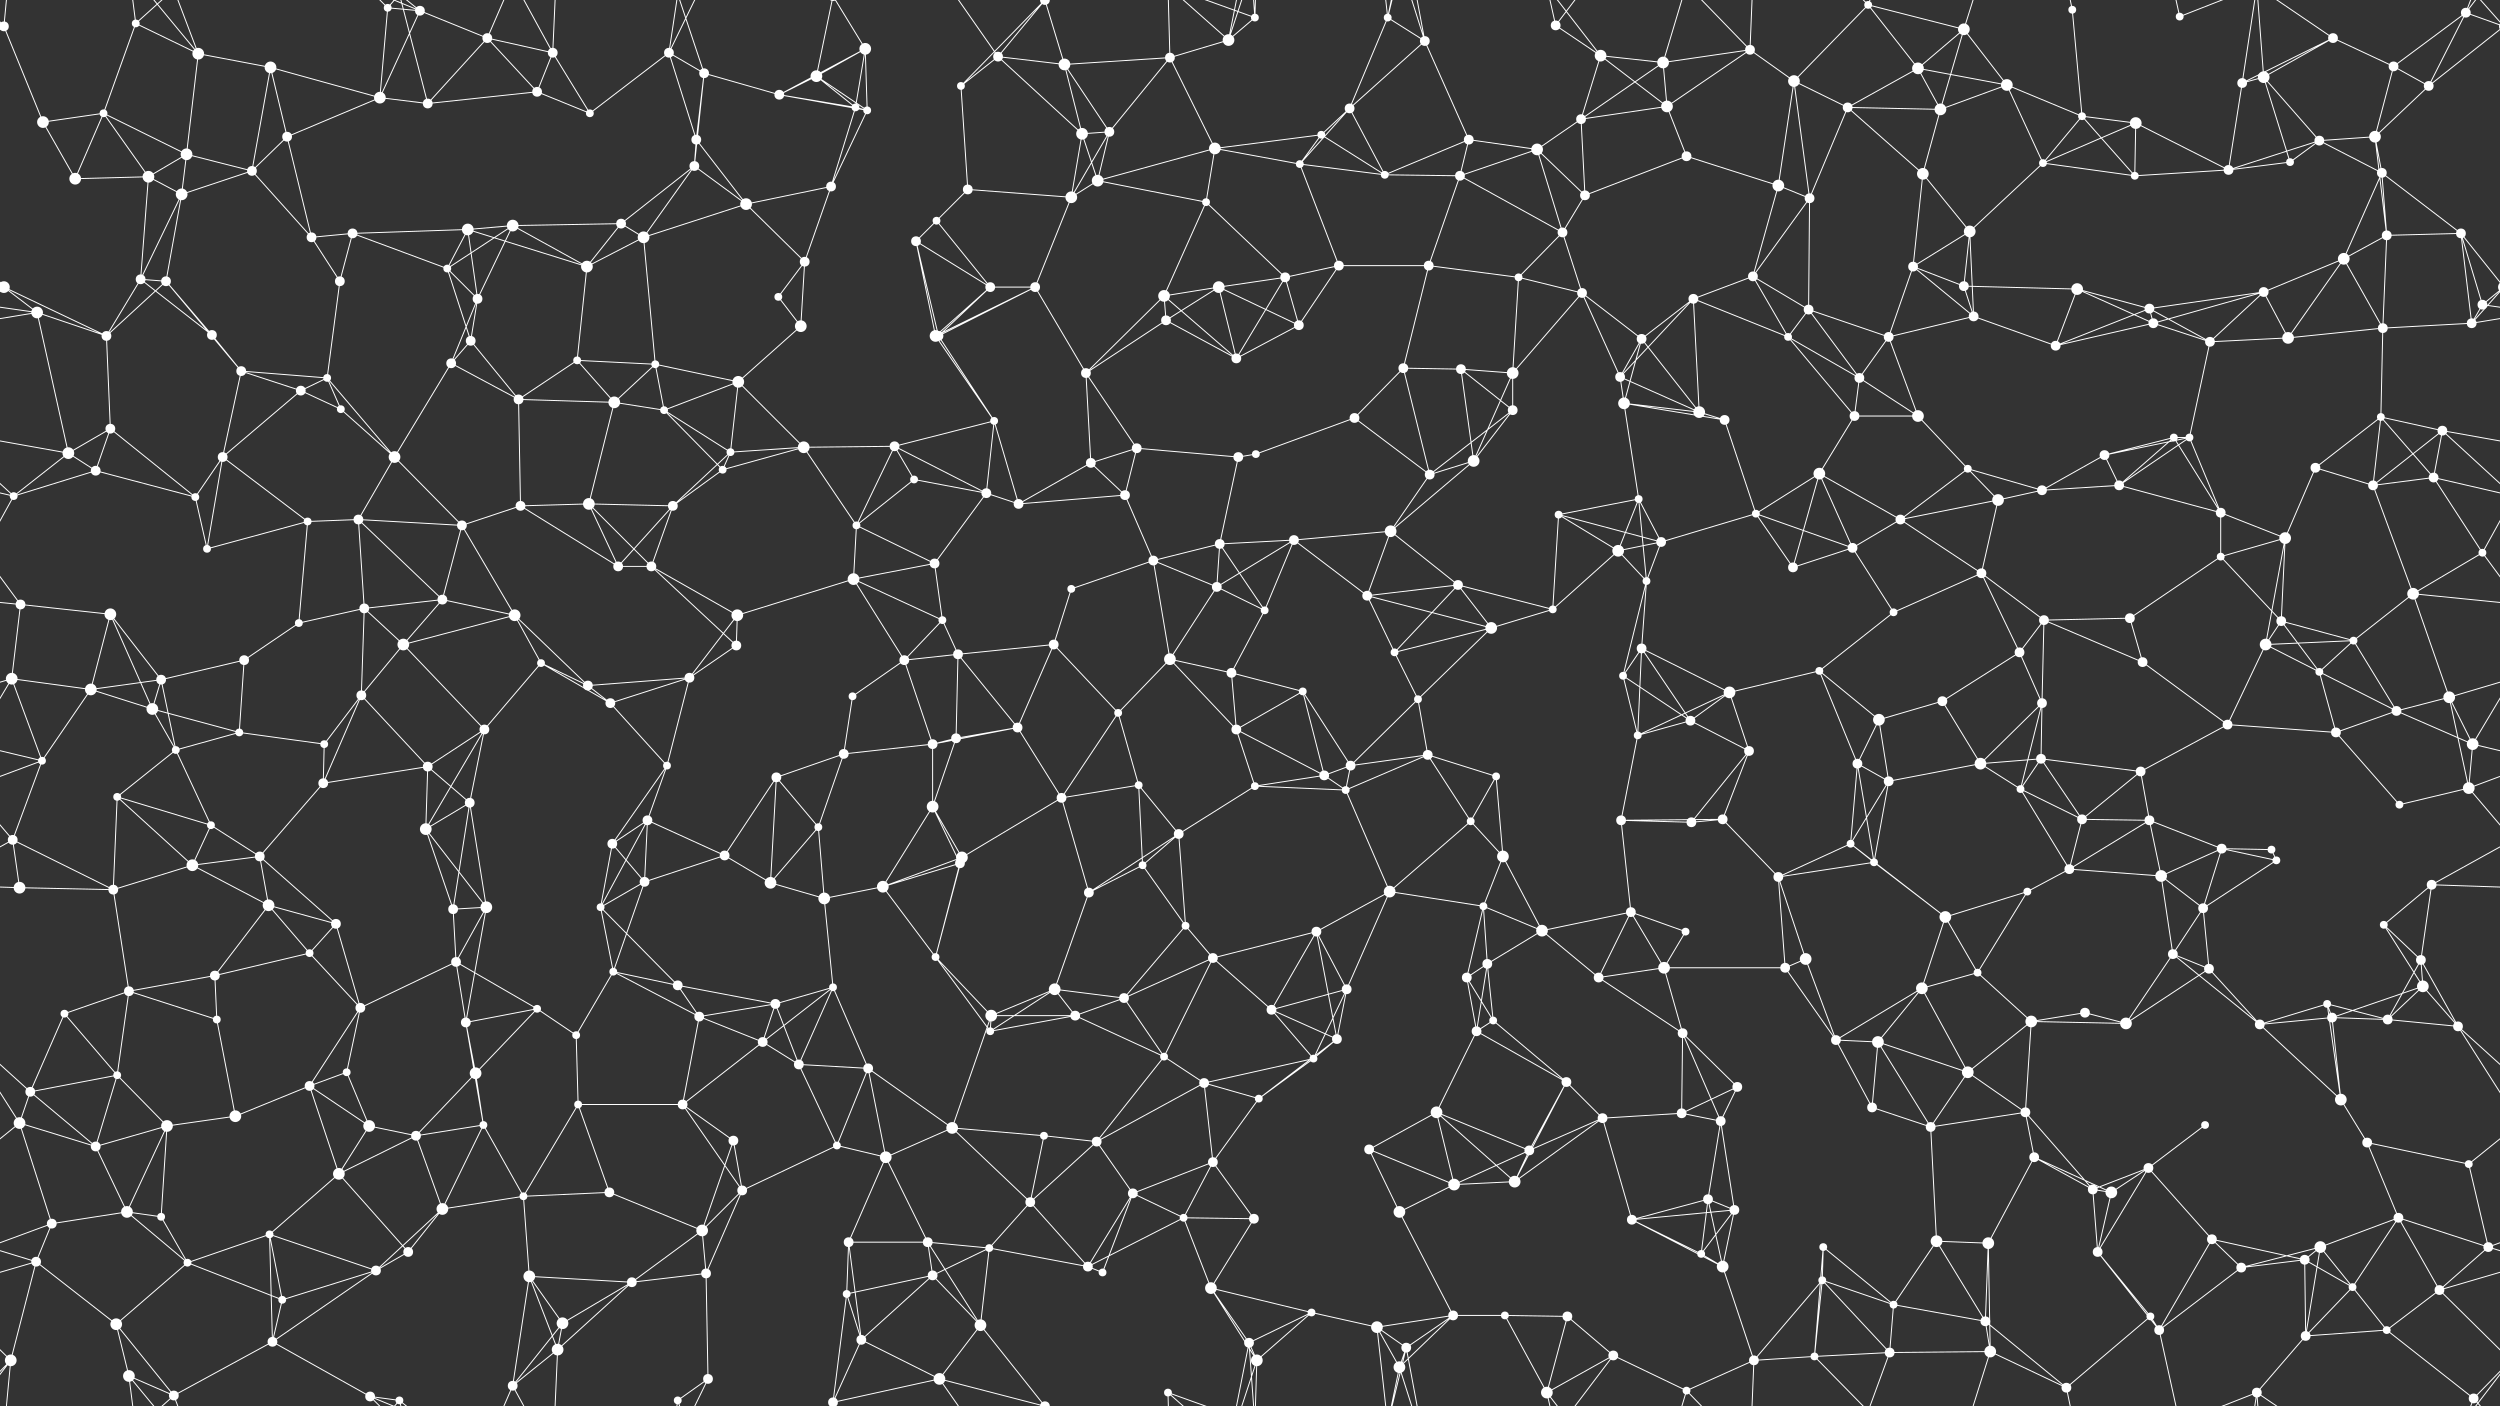 <svg xmlns="http://www.w3.org/2000/svg" width="2560" height="1440" fill="#fff"><rect width="100%" height="100%" fill="#333333" stroke="none"/><circle cx="4" cy="27" r="5"/><circle cx="2564" cy="27" r="5"/><circle cx="139" cy="24" r="4"/><circle cx="203" cy="55" r="6"/><circle cx="277" cy="69" r="6"/><circle cx="397" cy="8" r="4"/><circle cx="430" cy="11" r="5"/><circle cx="499" cy="39" r="5"/><circle cx="566" cy="54" r="5"/><circle cx="685" cy="54" r="5"/><circle cx="721" cy="75" r="5"/><circle cx="836" cy="78" r="6"/><circle cx="886" cy="50" r="6"/><circle cx="1022" cy="58" r="5"/><circle cx="1090" cy="66" r="6"/><circle cx="1198" cy="59" r="5"/><circle cx="1258" cy="41" r="6"/><circle cx="1285" cy="18" r="4"/><circle cx="1421" cy="18" r="4"/><circle cx="1459" cy="42" r="5"/><circle cx="1593" cy="26" r="5"/><circle cx="1639" cy="57" r="6"/><circle cx="1703" cy="64" r="6"/><circle cx="1792" cy="51" r="5"/><circle cx="1913" cy="5" r="4"/><circle cx="1964" cy="70" r="6"/><circle cx="2011" cy="30" r="6"/><circle cx="2122" cy="10" r="4"/><circle cx="2232" cy="17" r="4"/><circle cx="2318" cy="79" r="6"/><circle cx="2389" cy="39" r="5"/><circle cx="2451" cy="68" r="5"/><circle cx="2525" cy="13" r="5"/><circle cx="44" cy="125" r="6"/><circle cx="106" cy="116" r="4"/><circle cx="191" cy="158" r="6"/><circle cx="294" cy="140" r="5"/><circle cx="389" cy="100" r="6"/><circle cx="438" cy="106" r="5"/><circle cx="550" cy="94" r="5"/><circle cx="604" cy="116" r="4"/><circle cx="713" cy="143" r="5"/><circle cx="798" cy="97" r="5"/><circle cx="876" cy="110" r="4"/><circle cx="888" cy="113" r="4"/><circle cx="984" cy="88" r="4"/><circle cx="1108" cy="137" r="6"/><circle cx="1136" cy="135" r="5"/><circle cx="1244" cy="152" r="6"/><circle cx="1353" cy="138" r="4"/><circle cx="1382" cy="111" r="5"/><circle cx="1504" cy="143" r="5"/><circle cx="1574" cy="153" r="6"/><circle cx="1619" cy="122" r="5"/><circle cx="1707" cy="109" r="6"/><circle cx="1837" cy="83" r="6"/><circle cx="1892" cy="110" r="5"/><circle cx="1987" cy="112" r="6"/><circle cx="2055" cy="87" r="6"/><circle cx="2132" cy="119" r="4"/><circle cx="2187" cy="126" r="6"/><circle cx="2296" cy="85" r="5"/><circle cx="2375" cy="144" r="5"/><circle cx="2432" cy="140" r="6"/><circle cx="2487" cy="88" r="5"/><circle cx="77" cy="183" r="6"/><circle cx="152" cy="181" r="6"/><circle cx="186" cy="199" r="6"/><circle cx="258" cy="175" r="5"/><circle cx="361" cy="239" r="5"/><circle cx="479" cy="235" r="6"/><circle cx="525" cy="231" r="6"/><circle cx="636" cy="229" r="5"/><circle cx="711" cy="170" r="5"/><circle cx="764" cy="209" r="6"/><circle cx="851" cy="191" r="5"/><circle cx="959" cy="226" r="4"/><circle cx="991" cy="194" r="5"/><circle cx="1097" cy="202" r="6"/><circle cx="1124" cy="185" r="6"/><circle cx="1235" cy="207" r="4"/><circle cx="1331" cy="168" r="4"/><circle cx="1418" cy="179" r="4"/><circle cx="1495" cy="180" r="5"/><circle cx="1600" cy="238" r="5"/><circle cx="1623" cy="200" r="5"/><circle cx="1727" cy="160" r="5"/><circle cx="1821" cy="190" r="6"/><circle cx="1853" cy="203" r="5"/><circle cx="1969" cy="178" r="6"/><circle cx="2017" cy="237" r="6"/><circle cx="2092" cy="167" r="4"/><circle cx="2186" cy="180" r="4"/><circle cx="2282" cy="174" r="5"/><circle cx="2345" cy="166" r="4"/><circle cx="2439" cy="177" r="5"/><circle cx="2520" cy="239" r="5"/><circle cx="4" cy="294" r="6"/><circle cx="2564" cy="294" r="6"/><circle cx="144" cy="286" r="5"/><circle cx="170" cy="288" r="5"/><circle cx="319" cy="243" r="5"/><circle cx="348" cy="288" r="5"/><circle cx="458" cy="275" r="4"/><circle cx="489" cy="306" r="5"/><circle cx="601" cy="273" r="6"/><circle cx="659" cy="243" r="6"/><circle cx="797" cy="304" r="4"/><circle cx="824" cy="268" r="5"/><circle cx="938" cy="247" r="5"/><circle cx="1014" cy="294" r="5"/><circle cx="1060" cy="294" r="5"/><circle cx="1192" cy="303" r="6"/><circle cx="1248" cy="294" r="6"/><circle cx="1316" cy="284" r="5"/><circle cx="1371" cy="272" r="5"/><circle cx="1463" cy="272" r="5"/><circle cx="1555" cy="284" r="4"/><circle cx="1620" cy="300" r="5"/><circle cx="1734" cy="306" r="5"/><circle cx="1795" cy="283" r="5"/><circle cx="1852" cy="317" r="5"/><circle cx="1959" cy="273" r="5"/><circle cx="2011" cy="293" r="5"/><circle cx="2127" cy="296" r="6"/><circle cx="2201" cy="316" r="5"/><circle cx="2318" cy="299" r="5"/><circle cx="2400" cy="265" r="6"/><circle cx="2444" cy="241" r="5"/><circle cx="2542" cy="312" r="5"/><circle cx="38" cy="320" r="6"/><circle cx="109" cy="344" r="5"/><circle cx="217" cy="343" r="5"/><circle cx="247" cy="380" r="5"/><circle cx="335" cy="387" r="4"/><circle cx="462" cy="372" r="5"/><circle cx="482" cy="349" r="5"/><circle cx="591" cy="369" r="4"/><circle cx="671" cy="373" r="4"/><circle cx="756" cy="391" r="6"/><circle cx="820" cy="334" r="6"/><circle cx="958" cy="344" r="6"/><circle cx="961" cy="344" r="5"/><circle cx="1112" cy="382" r="5"/><circle cx="1194" cy="328" r="5"/><circle cx="1266" cy="367" r="5"/><circle cx="1330" cy="333" r="5"/><circle cx="1437" cy="377" r="5"/><circle cx="1496" cy="378" r="5"/><circle cx="1549" cy="382" r="6"/><circle cx="1659" cy="386" r="5"/><circle cx="1681" cy="347" r="5"/><circle cx="1831" cy="345" r="4"/><circle cx="1904" cy="387" r="5"/><circle cx="1934" cy="345" r="5"/><circle cx="2021" cy="324" r="5"/><circle cx="2105" cy="354" r="5"/><circle cx="2205" cy="331" r="5"/><circle cx="2263" cy="350" r="5"/><circle cx="2343" cy="346" r="6"/><circle cx="2440" cy="336" r="5"/><circle cx="2531" cy="331" r="5"/><circle cx="70" cy="464" r="6"/><circle cx="113" cy="439" r="5"/><circle cx="228" cy="468" r="5"/><circle cx="308" cy="400" r="5"/><circle cx="349" cy="419" r="4"/><circle cx="404" cy="468" r="6"/><circle cx="531" cy="409" r="5"/><circle cx="629" cy="412" r="6"/><circle cx="680" cy="420" r="4"/><circle cx="748" cy="463" r="4"/><circle cx="823" cy="458" r="6"/><circle cx="916" cy="457" r="5"/><circle cx="1018" cy="431" r="4"/><circle cx="1117" cy="474" r="5"/><circle cx="1164" cy="459" r="5"/><circle cx="1268" cy="468" r="5"/><circle cx="1286" cy="465" r="4"/><circle cx="1387" cy="428" r="5"/><circle cx="1509" cy="472" r="6"/><circle cx="1549" cy="420" r="5"/><circle cx="1663" cy="413" r="6"/><circle cx="1740" cy="422" r="6"/><circle cx="1766" cy="430" r="5"/><circle cx="1899" cy="426" r="5"/><circle cx="1964" cy="426" r="6"/><circle cx="2015" cy="480" r="4"/><circle cx="2155" cy="466" r="5"/><circle cx="2226" cy="448" r="4"/><circle cx="2242" cy="448" r="4"/><circle cx="2371" cy="479" r="5"/><circle cx="2438" cy="427" r="4"/><circle cx="2501" cy="441" r="5"/><circle cx="14" cy="508" r="4"/><circle cx="98" cy="482" r="5"/><circle cx="200" cy="509" r="4"/><circle cx="315" cy="534" r="4"/><circle cx="367" cy="532" r="5"/><circle cx="473" cy="538" r="5"/><circle cx="533" cy="518" r="5"/><circle cx="603" cy="516" r="6"/><circle cx="689" cy="518" r="5"/><circle cx="740" cy="481" r="4"/><circle cx="877" cy="538" r="4"/><circle cx="936" cy="491" r="4"/><circle cx="1010" cy="505" r="5"/><circle cx="1043" cy="516" r="5"/><circle cx="1152" cy="507" r="5"/><circle cx="1249" cy="557" r="5"/><circle cx="1325" cy="553" r="5"/><circle cx="1424" cy="544" r="6"/><circle cx="1464" cy="486" r="5"/><circle cx="1596" cy="527" r="4"/><circle cx="1678" cy="511" r="4"/><circle cx="1701" cy="555" r="5"/><circle cx="1798" cy="526" r="4"/><circle cx="1863" cy="485" r="6"/><circle cx="1946" cy="532" r="5"/><circle cx="2046" cy="512" r="6"/><circle cx="2091" cy="502" r="5"/><circle cx="2170" cy="497" r="5"/><circle cx="2274" cy="525" r="5"/><circle cx="2340" cy="551" r="6"/><circle cx="2430" cy="497" r="5"/><circle cx="2492" cy="489" r="5"/><circle cx="21" cy="619" r="5"/><circle cx="113" cy="629" r="6"/><circle cx="212" cy="562" r="4"/><circle cx="306" cy="638" r="4"/><circle cx="373" cy="623" r="5"/><circle cx="453" cy="614" r="5"/><circle cx="527" cy="630" r="6"/><circle cx="633" cy="580" r="5"/><circle cx="667" cy="580" r="5"/><circle cx="755" cy="630" r="6"/><circle cx="874" cy="593" r="6"/><circle cx="957" cy="577" r="5"/><circle cx="965" cy="635" r="4"/><circle cx="1097" cy="603" r="4"/><circle cx="1181" cy="574" r="5"/><circle cx="1246" cy="601" r="5"/><circle cx="1295" cy="625" r="4"/><circle cx="1400" cy="610" r="5"/><circle cx="1493" cy="599" r="5"/><circle cx="1590" cy="624" r="4"/><circle cx="1657" cy="564" r="6"/><circle cx="1686" cy="595" r="4"/><circle cx="1836" cy="581" r="5"/><circle cx="1897" cy="561" r="5"/><circle cx="1939" cy="627" r="4"/><circle cx="2029" cy="587" r="5"/><circle cx="2093" cy="635" r="5"/><circle cx="2181" cy="633" r="5"/><circle cx="2274" cy="570" r="4"/><circle cx="2336" cy="636" r="5"/><circle cx="2471" cy="608" r="6"/><circle cx="2542" cy="566" r="4"/><circle cx="12" cy="695" r="6"/><circle cx="93" cy="706" r="6"/><circle cx="165" cy="696" r="5"/><circle cx="250" cy="676" r="5"/><circle cx="370" cy="712" r="5"/><circle cx="413" cy="660" r="6"/><circle cx="554" cy="679" r="4"/><circle cx="602" cy="702" r="5"/><circle cx="706" cy="694" r="5"/><circle cx="754" cy="661" r="5"/><circle cx="873" cy="713" r="4"/><circle cx="926" cy="676" r="5"/><circle cx="981" cy="670" r="5"/><circle cx="1079" cy="660" r="5"/><circle cx="1198" cy="675" r="6"/><circle cx="1261" cy="689" r="5"/><circle cx="1334" cy="708" r="4"/><circle cx="1428" cy="668" r="4"/><circle cx="1452" cy="716" r="4"/><circle cx="1527" cy="643" r="6"/><circle cx="1662" cy="692" r="4"/><circle cx="1681" cy="664" r="5"/><circle cx="1771" cy="709" r="6"/><circle cx="1863" cy="687" r="4"/><circle cx="1989" cy="718" r="5"/><circle cx="2068" cy="668" r="5"/><circle cx="2091" cy="720" r="5"/><circle cx="2194" cy="678" r="5"/><circle cx="2320" cy="660" r="6"/><circle cx="2375" cy="688" r="4"/><circle cx="2410" cy="656" r="4"/><circle cx="2508" cy="714" r="6"/><circle cx="43" cy="779" r="4"/><circle cx="156" cy="726" r="6"/><circle cx="180" cy="768" r="4"/><circle cx="245" cy="750" r="4"/><circle cx="332" cy="762" r="4"/><circle cx="438" cy="785" r="5"/><circle cx="496" cy="747" r="5"/><circle cx="625" cy="720" r="5"/><circle cx="683" cy="784" r="4"/><circle cx="795" cy="796" r="5"/><circle cx="864" cy="772" r="5"/><circle cx="955" cy="762" r="5"/><circle cx="979" cy="756" r="5"/><circle cx="1042" cy="745" r="5"/><circle cx="1145" cy="730" r="4"/><circle cx="1266" cy="747" r="5"/><circle cx="1356" cy="794" r="5"/><circle cx="1383" cy="784" r="5"/><circle cx="1462" cy="773" r="5"/><circle cx="1532" cy="795" r="4"/><circle cx="1677" cy="753" r="4"/><circle cx="1731" cy="738" r="5"/><circle cx="1791" cy="769" r="5"/><circle cx="1902" cy="782" r="5"/><circle cx="1924" cy="737" r="6"/><circle cx="2028" cy="782" r="6"/><circle cx="2090" cy="777" r="5"/><circle cx="2192" cy="790" r="5"/><circle cx="2281" cy="742" r="5"/><circle cx="2392" cy="750" r="5"/><circle cx="2454" cy="728" r="5"/><circle cx="2532" cy="762" r="6"/><circle cx="13" cy="860" r="5"/><circle cx="120" cy="816" r="4"/><circle cx="216" cy="845" r="4"/><circle cx="266" cy="877" r="5"/><circle cx="331" cy="802" r="5"/><circle cx="436" cy="849" r="6"/><circle cx="481" cy="822" r="5"/><circle cx="627" cy="864" r="5"/><circle cx="663" cy="840" r="5"/><circle cx="742" cy="876" r="5"/><circle cx="838" cy="847" r="4"/><circle cx="955" cy="826" r="6"/><circle cx="985" cy="878" r="6"/><circle cx="1087" cy="817" r="5"/><circle cx="1166" cy="804" r="4"/><circle cx="1207" cy="854" r="5"/><circle cx="1285" cy="805" r="4"/><circle cx="1378" cy="809" r="4"/><circle cx="1506" cy="841" r="4"/><circle cx="1539" cy="877" r="6"/><circle cx="1660" cy="840" r="5"/><circle cx="1732" cy="842" r="5"/><circle cx="1764" cy="839" r="5"/><circle cx="1895" cy="864" r="4"/><circle cx="1934" cy="800" r="5"/><circle cx="2069" cy="808" r="4"/><circle cx="2132" cy="839" r="5"/><circle cx="2201" cy="840" r="5"/><circle cx="2275" cy="869" r="5"/><circle cx="2326" cy="870" r="4"/><circle cx="2457" cy="824" r="4"/><circle cx="2528" cy="807" r="6"/><circle cx="20" cy="909" r="6"/><circle cx="116" cy="911" r="5"/><circle cx="197" cy="886" r="6"/><circle cx="275" cy="927" r="6"/><circle cx="344" cy="946" r="5"/><circle cx="464" cy="931" r="5"/><circle cx="498" cy="929" r="6"/><circle cx="615" cy="929" r="4"/><circle cx="660" cy="903" r="5"/><circle cx="789" cy="904" r="6"/><circle cx="844" cy="920" r="6"/><circle cx="904" cy="908" r="6"/><circle cx="983" cy="884" r="5"/><circle cx="1115" cy="914" r="5"/><circle cx="1170" cy="886" r="4"/><circle cx="1214" cy="948" r="4"/><circle cx="1348" cy="954" r="5"/><circle cx="1423" cy="913" r="6"/><circle cx="1519" cy="928" r="4"/><circle cx="1579" cy="953" r="6"/><circle cx="1670" cy="934" r="5"/><circle cx="1726" cy="954" r="4"/><circle cx="1821" cy="898" r="5"/><circle cx="1919" cy="883" r="4"/><circle cx="1992" cy="939" r="6"/><circle cx="2076" cy="913" r="4"/><circle cx="2119" cy="890" r="5"/><circle cx="2213" cy="897" r="6"/><circle cx="2256" cy="930" r="5"/><circle cx="2331" cy="881" r="4"/><circle cx="2441" cy="947" r="4"/><circle cx="2490" cy="906" r="5"/><circle cx="66" cy="1038" r="4"/><circle cx="132" cy="1015" r="5"/><circle cx="220" cy="999" r="5"/><circle cx="317" cy="976" r="4"/><circle cx="369" cy="1032" r="5"/><circle cx="467" cy="985" r="5"/><circle cx="550" cy="1033" r="4"/><circle cx="628" cy="995" r="4"/><circle cx="694" cy="1009" r="5"/><circle cx="794" cy="1028" r="5"/><circle cx="853" cy="1011" r="4"/><circle cx="958" cy="980" r="4"/><circle cx="1015" cy="1040" r="6"/><circle cx="1080" cy="1013" r="6"/><circle cx="1151" cy="1022" r="5"/><circle cx="1242" cy="981" r="5"/><circle cx="1302" cy="1034" r="5"/><circle cx="1379" cy="1013" r="5"/><circle cx="1502" cy="1001" r="5"/><circle cx="1523" cy="987" r="5"/><circle cx="1637" cy="1001" r="5"/><circle cx="1704" cy="991" r="6"/><circle cx="1828" cy="991" r="5"/><circle cx="1849" cy="982" r="6"/><circle cx="1968" cy="1012" r="6"/><circle cx="2025" cy="996" r="4"/><circle cx="2135" cy="1037" r="5"/><circle cx="2225" cy="977" r="5"/><circle cx="2262" cy="992" r="5"/><circle cx="2383" cy="1028" r="4"/><circle cx="2479" cy="983" r="5"/><circle cx="2481" cy="1010" r="6"/><circle cx="31" cy="1118" r="5"/><circle cx="120" cy="1101" r="4"/><circle cx="222" cy="1044" r="4"/><circle cx="317" cy="1112" r="5"/><circle cx="355" cy="1098" r="4"/><circle cx="477" cy="1047" r="5"/><circle cx="487" cy="1099" r="6"/><circle cx="590" cy="1060" r="4"/><circle cx="716" cy="1041" r="5"/><circle cx="781" cy="1067" r="5"/><circle cx="818" cy="1090" r="5"/><circle cx="889" cy="1094" r="5"/><circle cx="1014" cy="1056" r="4"/><circle cx="1101" cy="1040" r="5"/><circle cx="1192" cy="1082" r="4"/><circle cx="1233" cy="1109" r="5"/><circle cx="1345" cy="1084" r="4"/><circle cx="1369" cy="1064" r="5"/><circle cx="1512" cy="1056" r="5"/><circle cx="1529" cy="1045" r="4"/><circle cx="1604" cy="1108" r="5"/><circle cx="1723" cy="1058" r="5"/><circle cx="1779" cy="1113" r="5"/><circle cx="1880" cy="1065" r="5"/><circle cx="1923" cy="1067" r="6"/><circle cx="2015" cy="1098" r="6"/><circle cx="2080" cy="1046" r="6"/><circle cx="2177" cy="1048" r="6"/><circle cx="2314" cy="1049" r="5"/><circle cx="2388" cy="1042" r="5"/><circle cx="2445" cy="1044" r="5"/><circle cx="2517" cy="1051" r="5"/><circle cx="20" cy="1150" r="6"/><circle cx="98" cy="1174" r="5"/><circle cx="171" cy="1153" r="6"/><circle cx="241" cy="1143" r="6"/><circle cx="378" cy="1153" r="6"/><circle cx="426" cy="1163" r="5"/><circle cx="495" cy="1152" r="4"/><circle cx="592" cy="1131" r="4"/><circle cx="699" cy="1131" r="5"/><circle cx="751" cy="1168" r="5"/><circle cx="857" cy="1173" r="4"/><circle cx="907" cy="1185" r="6"/><circle cx="975" cy="1155" r="6"/><circle cx="1069" cy="1163" r="4"/><circle cx="1123" cy="1169" r="5"/><circle cx="1242" cy="1190" r="5"/><circle cx="1289" cy="1125" r="4"/><circle cx="1402" cy="1177" r="5"/><circle cx="1471" cy="1139" r="6"/><circle cx="1566" cy="1178" r="5"/><circle cx="1641" cy="1145" r="5"/><circle cx="1722" cy="1140" r="5"/><circle cx="1762" cy="1148" r="5"/><circle cx="1917" cy="1134" r="5"/><circle cx="1977" cy="1154" r="5"/><circle cx="2074" cy="1139" r="5"/><circle cx="2083" cy="1185" r="5"/><circle cx="2200" cy="1196" r="5"/><circle cx="2258" cy="1152" r="4"/><circle cx="2397" cy="1126" r="6"/><circle cx="2424" cy="1170" r="5"/><circle cx="2528" cy="1192" r="4"/><circle cx="53" cy="1253" r="5"/><circle cx="130" cy="1241" r="6"/><circle cx="165" cy="1246" r="4"/><circle cx="276" cy="1264" r="4"/><circle cx="347" cy="1202" r="6"/><circle cx="453" cy="1238" r="6"/><circle cx="536" cy="1225" r="4"/><circle cx="624" cy="1221" r="5"/><circle cx="719" cy="1260" r="6"/><circle cx="760" cy="1219" r="5"/><circle cx="869" cy="1272" r="5"/><circle cx="950" cy="1272" r="5"/><circle cx="1013" cy="1278" r="4"/><circle cx="1055" cy="1231" r="5"/><circle cx="1160" cy="1222" r="5"/><circle cx="1212" cy="1247" r="4"/><circle cx="1284" cy="1248" r="5"/><circle cx="1433" cy="1241" r="6"/><circle cx="1489" cy="1213" r="6"/><circle cx="1551" cy="1210" r="6"/><circle cx="1671" cy="1249" r="5"/><circle cx="1749" cy="1228" r="5"/><circle cx="1776" cy="1239" r="5"/><circle cx="1867" cy="1277" r="4"/><circle cx="1983" cy="1271" r="6"/><circle cx="2036" cy="1273" r="6"/><circle cx="2143" cy="1218" r="5"/><circle cx="2162" cy="1221" r="6"/><circle cx="2265" cy="1269" r="5"/><circle cx="2376" cy="1277" r="6"/><circle cx="2456" cy="1247" r="5"/><circle cx="2548" cy="1277" r="5"/><circle cx="37" cy="1292" r="5"/><circle cx="119" cy="1356" r="6"/><circle cx="192" cy="1293" r="4"/><circle cx="289" cy="1331" r="4"/><circle cx="385" cy="1301" r="5"/><circle cx="418" cy="1282" r="5"/><circle cx="542" cy="1307" r="6"/><circle cx="576" cy="1355" r="6"/><circle cx="647" cy="1313" r="5"/><circle cx="723" cy="1304" r="5"/><circle cx="867" cy="1325" r="4"/><circle cx="955" cy="1306" r="5"/><circle cx="1004" cy="1357" r="6"/><circle cx="1114" cy="1297" r="5"/><circle cx="1129" cy="1303" r="4"/><circle cx="1240" cy="1319" r="6"/><circle cx="1343" cy="1344" r="4"/><circle cx="1410" cy="1359" r="6"/><circle cx="1488" cy="1347" r="5"/><circle cx="1541" cy="1347" r="4"/><circle cx="1605" cy="1348" r="5"/><circle cx="1742" cy="1284" r="4"/><circle cx="1764" cy="1297" r="6"/><circle cx="1866" cy="1311" r="4"/><circle cx="1939" cy="1336" r="4"/><circle cx="2033" cy="1353" r="5"/><circle cx="2148" cy="1282" r="5"/><circle cx="2202" cy="1348" r="4"/><circle cx="2295" cy="1298" r="5"/><circle cx="2360" cy="1290" r="5"/><circle cx="2409" cy="1318" r="4"/><circle cx="2498" cy="1321" r="5"/><circle cx="11" cy="1393" r="6"/><circle cx="132" cy="1409" r="6"/><circle cx="178" cy="1429" r="5"/><circle cx="279" cy="1374" r="5"/><circle cx="379" cy="1430" r="5"/><circle cx="409" cy="1434" r="4"/><circle cx="525" cy="1419" r="5"/><circle cx="571" cy="1382" r="6"/><circle cx="694" cy="1434" r="4"/><circle cx="725" cy="1412" r="5"/><circle cx="853" cy="1436" r="5"/><circle cx="853" cy="-4" r="5"/><circle cx="882" cy="1372" r="5"/><circle cx="962" cy="1412" r="6"/><circle cx="1070" cy="1440" r="5"/><circle cx="1070" cy="-0" r="5"/><circle cx="1196" cy="1426" r="4"/><circle cx="1279" cy="1375" r="5"/><circle cx="1287" cy="1393" r="6"/><circle cx="1433" cy="1400" r="6"/><circle cx="1440" cy="1380" r="5"/><circle cx="1584" cy="1426" r="6"/><circle cx="1652" cy="1388" r="5"/><circle cx="1727" cy="1424" r="4"/><circle cx="1796" cy="1393" r="5"/><circle cx="1858" cy="1389" r="4"/><circle cx="1935" cy="1385" r="5"/><circle cx="2038" cy="1384" r="6"/><circle cx="2116" cy="1421" r="5"/><circle cx="2211" cy="1362" r="5"/><circle cx="2311" cy="1426" r="5"/><circle cx="2361" cy="1368" r="5"/><circle cx="2444" cy="1362" r="4"/><circle cx="2533" cy="1432" r="5"/><path stroke="#fff" d="M4 27L-35 13M4 27L44 125M4 27L-73 88M4 27L11 -47M4 27L-27 -8M2564 27L2525 13M2564 27L2487 88M2564 27L2533 -8M4 1467L11 1393M4 1467L-27 1432M2564 1467L2533 1432M139 24L203 55M139 24L106 116M139 24L132 -31M139 24L178 -11M139 1464L132 1409M139 1464L178 1429M203 55L277 69M203 55L191 158M203 55L132 -31M203 55L178 -11M203 1495L132 1409M203 1495L178 1429M277 69L294 140M277 69L389 100M277 69L258 175M397 8L430 11M397 8L389 100M397 8L379 -10M397 8L409 -6M397 1448L379 1430M397 1448L409 1434M430 11L499 39M430 11L389 100M430 11L379 -10M430 11L409 -6M430 1451L379 1430M430 1451L409 1434M499 39L566 54M499 39L438 106M499 39L550 94M499 39L525 -21M499 1479L525 1419M566 54L550 94M566 54L604 116M566 54L525 -21M566 54L571 -58M566 1494L525 1419M566 1494L571 1382M685 54L721 75M685 54L604 116M685 54L713 143M685 54L694 -6M685 54L725 -28M685 1494L694 1434M685 1494L725 1412M721 75L713 143M721 75L798 97M721 75L711 170M721 75L694 -6M721 1515L694 1434M836 78L886 50M836 78L798 97M836 78L876 110M836 78L888 113M836 78L853 -4M836 1518L853 1436M886 50L798 97M886 50L876 110M886 50L888 113M886 50L853 -4M886 1490L853 1436M1022 58L1090 66M1022 58L984 88M1022 58L1108 137M1022 58L962 -28M1022 58L1070 -0M1022 1498L962 1412M1022 1498L1070 1440M1090 66L1198 59M1090 66L1108 137M1090 66L1136 135M1090 66L1070 -0M1090 1506L1070 1440M1198 59L1258 41M1198 59L1136 135M1198 59L1244 152M1198 59L1196 -14M1198 1499L1196 1426M1258 41L1285 18M1258 41L1196 -14M1258 41L1279 -65M1258 41L1287 -47M1258 1481L1196 1426M1258 1481L1279 1375M1258 1481L1287 1393M1285 18L1196 -14M1285 18L1279 -65M1285 18L1287 -47M1285 1458L1196 1426M1285 1458L1279 1375M1285 1458L1287 1393M1421 18L1459 42M1421 18L1382 111M1421 18L1410 -81M1421 18L1433 -40M1421 18L1440 -60M1421 1458L1410 1359M1421 1458L1433 1400M1421 1458L1440 1380M1459 42L1382 111M1459 42L1504 143M1459 42L1433 -40M1459 42L1440 -60M1459 1482L1433 1400M1459 1482L1440 1380M1593 26L1639 57M1593 26L1584 -14M1593 26L1652 -52M1593 1466L1584 1426M1593 1466L1652 1388M1639 57L1703 64M1639 57L1619 122M1639 57L1707 109M1639 57L1584 -14M1639 1497L1584 1426M1703 64L1792 51M1703 64L1619 122M1703 64L1707 109M1703 64L1727 -16M1703 1504L1727 1424M1792 51L1707 109M1792 51L1837 83M1792 51L1727 -16M1792 51L1796 -47M1792 1491L1727 1424M1792 1491L1796 1393M1913 5L1964 70M1913 5L2011 30M1913 5L1837 83M1913 5L1858 -51M1913 5L1935 -55M1913 1445L1858 1389M1913 1445L1935 1385M1964 70L2011 30M1964 70L1892 110M1964 70L1987 112M1964 70L2055 87M2011 30L1987 112M2011 30L2055 87M2011 30L2038 -56M2011 1470L2038 1384M2122 10L2132 119M2122 10L2116 -19M2122 1450L2116 1421M2232 17L2211 -78M2232 17L2311 -14M2232 1457L2211 1362M2232 1457L2311 1426M2318 79L2389 39M2318 79L2296 85M2318 79L2375 144M2318 79L2345 166M2318 79L2311 -14M2318 1519L2311 1426M2389 39L2451 68M2389 39L2296 85M2389 39L2311 -14M2389 1479L2311 1426M2451 68L2525 13M2451 68L2432 140M2451 68L2487 88M2525 13L2487 88M2525 13L2571 -47M2525 13L2533 -8M-35 13L11 -47M-35 1453L11 1393M2525 1453L2571 1393M2525 1453L2533 1432M44 125L106 116M44 125L77 183M106 116L191 158M106 116L77 183M106 116L152 181M191 158L152 181M191 158L186 199M191 158L258 175M294 140L389 100M294 140L258 175M294 140L319 243M389 100L438 106M438 106L550 94M438 106L409 -6M438 1546L409 1434M550 94L604 116M713 143L711 170M713 143L764 209M798 97L876 110M798 97L888 113M876 110L888 113M876 110L851 191M888 113L851 191M984 88L991 194M984 88L1070 -0M984 1528L1070 1440M1108 137L1136 135M1108 137L1097 202M1108 137L1124 185M1136 135L1097 202M1136 135L1124 185M1244 152L1353 138M1244 152L1124 185M1244 152L1235 207M1244 152L1331 168M1353 138L1382 111M1353 138L1331 168M1353 138L1418 179M1382 111L1331 168M1382 111L1418 179M1504 143L1574 153M1504 143L1418 179M1504 143L1495 180M1574 153L1619 122M1574 153L1495 180M1574 153L1600 238M1574 153L1623 200M1619 122L1707 109M1619 122L1623 200M1707 109L1727 160M1837 83L1892 110M1837 83L1821 190M1837 83L1853 203M1892 110L1987 112M1892 110L1853 203M1892 110L1969 178M1987 112L2055 87M1987 112L1969 178M2055 87L2132 119M2055 87L2092 167M2132 119L2187 126M2132 119L2092 167M2132 119L2186 180M2187 126L2092 167M2187 126L2186 180M2187 126L2282 174M2296 85L2282 174M2296 85L2311 -14M2296 1525L2311 1426M2375 144L2432 140M2375 144L2282 174M2375 144L2345 166M2375 144L2439 177M2432 140L2487 88M2432 140L2439 177M2432 140L2444 241M77 183L152 181M152 181L186 199M152 181L144 286M186 199L258 175M186 199L144 286M186 199L170 288M258 175L319 243M361 239L479 235M361 239L319 243M361 239L348 288M361 239L458 275M479 235L525 231M479 235L458 275M479 235L489 306M479 235L601 273M525 231L636 229M525 231L458 275M525 231L489 306M525 231L601 273M636 229L711 170M636 229L601 273M636 229L659 243M711 170L764 209M711 170L659 243M764 209L851 191M764 209L659 243M764 209L824 268M851 191L824 268M959 226L991 194M959 226L938 247M959 226L1014 294M991 194L1097 202M991 194L938 247M1097 202L1124 185M1097 202L1060 294M1124 185L1235 207M1235 207L1192 303M1235 207L1316 284M1331 168L1418 179M1331 168L1371 272M1418 179L1495 180M1495 180L1600 238M1495 180L1463 272M1600 238L1623 200M1600 238L1555 284M1600 238L1620 300M1623 200L1727 160M1727 160L1821 190M1821 190L1853 203M1821 190L1795 283M1853 203L1795 283M1853 203L1852 317M1969 178L2017 237M1969 178L1959 273M2017 237L2092 167M2017 237L1959 273M2017 237L2011 293M2017 237L2021 324M2092 167L2186 180M2186 180L2282 174M2282 174L2345 166M2439 177L2520 239M2439 177L2400 265M2439 177L2444 241M2520 239L2564 294M2520 239L2444 241M2520 239L2542 312M2520 239L2531 331M-40 239L4 294M4 294L-18 312M4 294L38 320M4 294L109 344M4 294L-29 331M2564 294L2542 312M2564 294L2531 331M144 286L170 288M144 286L109 344M144 286L217 343M170 288L109 344M170 288L217 343M170 288L247 380M319 243L348 288M348 288L335 387M458 275L489 306M458 275L482 349M489 306L462 372M489 306L482 349M601 273L659 243M601 273L591 369M659 243L671 373M797 304L824 268M797 304L820 334M824 268L820 334M938 247L1014 294M938 247L958 344M938 247L961 344M1014 294L1060 294M1014 294L958 344M1014 294L961 344M1060 294L958 344M1060 294L961 344M1060 294L1112 382M1192 303L1248 294M1192 303L1112 382M1192 303L1194 328M1192 303L1266 367M1248 294L1316 284M1248 294L1194 328M1248 294L1266 367M1248 294L1330 333M1316 284L1371 272M1316 284L1266 367M1316 284L1330 333M1371 272L1463 272M1371 272L1330 333M1463 272L1555 284M1463 272L1437 377M1555 284L1620 300M1555 284L1549 382M1620 300L1549 382M1620 300L1659 386M1620 300L1681 347M1734 306L1795 283M1734 306L1659 386M1734 306L1681 347M1734 306L1831 345M1734 306L1740 422M1795 283L1852 317M1795 283L1831 345M1852 317L1831 345M1852 317L1904 387M1852 317L1934 345M1959 273L2011 293M1959 273L1934 345M1959 273L2021 324M2011 293L2127 296M2011 293L2021 324M2127 296L2201 316M2127 296L2105 354M2127 296L2205 331M2201 316L2318 299M2201 316L2105 354M2201 316L2205 331M2201 316L2263 350M2318 299L2400 265M2318 299L2205 331M2318 299L2263 350M2318 299L2343 346M2400 265L2444 241M2400 265L2343 346M2400 265L2440 336M2444 241L2440 336M2542 312L2598 320M2542 312L2531 331M-18 312L38 320M38 320L109 344M38 320L-29 331M38 320L70 464M2598 320L2531 331M109 344L113 439M217 343L247 380M247 380L335 387M247 380L228 468M247 380L308 400M335 387L308 400M335 387L349 419M335 387L404 468M462 372L482 349M462 372L404 468M462 372L531 409M482 349L531 409M591 369L671 373M591 369L531 409M591 369L629 412M671 373L756 391M671 373L629 412M671 373L680 420M756 391L820 334M756 391L680 420M756 391L748 463M756 391L823 458M958 344L961 344M958 344L1018 431M961 344L1018 431M1112 382L1194 328M1112 382L1117 474M1112 382L1164 459M1194 328L1266 367M1266 367L1330 333M1437 377L1496 378M1437 377L1387 428M1437 377L1464 486M1496 378L1549 382M1496 378L1509 472M1496 378L1549 420M1549 382L1509 472M1549 382L1549 420M1659 386L1681 347M1659 386L1663 413M1659 386L1740 422M1681 347L1663 413M1681 347L1740 422M1831 345L1904 387M1831 345L1899 426M1904 387L1934 345M1904 387L1899 426M1904 387L1964 426M1934 345L2021 324M1934 345L1964 426M2021 324L2105 354M2105 354L2205 331M2205 331L2263 350M2263 350L2343 346M2263 350L2242 448M2343 346L2440 336M2440 336L2531 331M2440 336L2438 427M70 464L113 439M70 464L-59 441M70 464L14 508M70 464L98 482M2630 464L2501 441M113 439L98 482M113 439L200 509M228 468L308 400M228 468L200 509M228 468L315 534M228 468L212 562M308 400L349 419M349 419L404 468M404 468L367 532M404 468L473 538M531 409L629 412M531 409L533 518M629 412L680 420M629 412L603 516M680 420L748 463M680 420L740 481M748 463L823 458M748 463L689 518M748 463L740 481M823 458L916 457M823 458L740 481M823 458L877 538M916 457L1018 431M916 457L877 538M916 457L936 491M916 457L1010 505M1018 431L1010 505M1018 431L1043 516M1117 474L1164 459M1117 474L1043 516M1117 474L1152 507M1164 459L1268 468M1164 459L1152 507M1268 468L1286 465M1268 468L1249 557M1286 465L1387 428M1387 428L1464 486M1509 472L1549 420M1509 472L1424 544M1509 472L1464 486M1549 420L1464 486M1663 413L1740 422M1663 413L1766 430M1663 413L1678 511M1740 422L1766 430M1766 430L1798 526M1899 426L1964 426M1899 426L1863 485M1964 426L2015 480M2015 480L1946 532M2015 480L2046 512M2015 480L2091 502M2155 466L2226 448M2155 466L2242 448M2155 466L2091 502M2155 466L2170 497M2226 448L2242 448M2226 448L2170 497M2226 448L2274 525M2242 448L2170 497M2242 448L2274 525M2371 479L2438 427M2371 479L2340 551M2371 479L2430 497M2438 427L2501 441M2438 427L2430 497M2438 427L2492 489M2501 441L2574 508M2501 441L2430 497M2501 441L2492 489M-59 441L14 508M14 508L98 482M14 508L-68 489M14 508L-18 566M2574 508L2492 489M2574 508L2542 566M98 482L200 509M200 509L212 562M315 534L367 532M315 534L212 562M315 534L306 638M367 532L473 538M367 532L373 623M367 532L453 614M473 538L533 518M473 538L453 614M473 538L527 630M533 518L603 516M533 518L633 580M603 516L689 518M603 516L633 580M603 516L667 580M689 518L740 481M689 518L633 580M689 518L667 580M877 538L936 491M877 538L874 593M877 538L957 577M936 491L1010 505M1010 505L1043 516M1010 505L957 577M1043 516L1152 507M1152 507L1181 574M1249 557L1325 553M1249 557L1181 574M1249 557L1246 601M1249 557L1295 625M1325 553L1424 544M1325 553L1246 601M1325 553L1295 625M1325 553L1400 610M1424 544L1464 486M1424 544L1400 610M1424 544L1493 599M1596 527L1678 511M1596 527L1701 555M1596 527L1590 624M1596 527L1657 564M1678 511L1701 555M1678 511L1657 564M1678 511L1686 595M1701 555L1798 526M1701 555L1657 564M1701 555L1686 595M1798 526L1863 485M1798 526L1836 581M1798 526L1897 561M1863 485L1946 532M1863 485L1836 581M1863 485L1897 561M1946 532L2046 512M1946 532L1897 561M1946 532L2029 587M2046 512L2091 502M2046 512L2029 587M2091 502L2170 497M2170 497L2274 525M2274 525L2340 551M2274 525L2274 570M2340 551L2274 570M2340 551L2336 636M2340 551L2320 660M2430 497L2492 489M2430 497L2471 608M2492 489L2542 566M21 619L113 629M21 619L-89 608M21 619L-18 566M21 619L12 695M2581 619L2471 608M2581 619L2542 566M113 629L93 706M113 629L165 696M113 629L156 726M306 638L373 623M306 638L250 676M373 623L453 614M373 623L370 712M373 623L413 660M453 614L527 630M453 614L413 660M527 630L413 660M527 630L554 679M527 630L602 702M633 580L667 580M667 580L755 630M667 580L754 661M755 630L874 593M755 630L706 694M755 630L754 661M874 593L957 577M874 593L965 635M874 593L926 676M957 577L965 635M965 635L926 676M965 635L981 670M1097 603L1181 574M1097 603L1079 660M1181 574L1246 601M1181 574L1198 675M1246 601L1295 625M1246 601L1198 675M1295 625L1261 689M1400 610L1493 599M1400 610L1428 668M1400 610L1527 643M1493 599L1590 624M1493 599L1428 668M1493 599L1527 643M1590 624L1657 564M1590 624L1527 643M1657 564L1686 595M1686 595L1662 692M1686 595L1681 664M1836 581L1897 561M1897 561L1939 627M1939 627L2029 587M1939 627L1863 687M2029 587L2093 635M2029 587L2068 668M2093 635L2181 633M2093 635L2068 668M2093 635L2091 720M2093 635L2194 678M2181 633L2274 570M2181 633L2194 678M2274 570L2336 636M2336 636L2320 660M2336 636L2375 688M2336 636L2410 656M2471 608L2542 566M2471 608L2410 656M2471 608L2508 714M12 695L93 706M12 695L-52 714M12 695L43 779M12 695L-28 762M2572 695L2508 714M2572 695L2532 762M93 706L165 696M93 706L43 779M93 706L156 726M165 696L250 676M165 696L156 726M165 696L180 768M250 676L245 750M370 712L413 660M370 712L332 762M370 712L438 785M370 712L331 802M413 660L496 747M554 679L602 702M554 679L496 747M554 679L625 720M602 702L706 694M602 702L625 720M706 694L754 661M706 694L625 720M706 694L683 784M873 713L926 676M873 713L864 772M926 676L981 670M926 676L955 762M981 670L1079 660M981 670L979 756M981 670L1042 745M1079 660L1042 745M1079 660L1145 730M1198 675L1261 689M1198 675L1145 730M1198 675L1266 747M1261 689L1334 708M1261 689L1266 747M1334 708L1266 747M1334 708L1356 794M1334 708L1383 784M1428 668L1452 716M1428 668L1527 643M1452 716L1527 643M1452 716L1383 784M1452 716L1462 773M1662 692L1681 664M1662 692L1677 753M1662 692L1731 738M1681 664L1771 709M1681 664L1677 753M1681 664L1731 738M1771 709L1863 687M1771 709L1677 753M1771 709L1731 738M1771 709L1791 769M1863 687L1902 782M1863 687L1924 737M1989 718L2068 668M1989 718L1924 737M1989 718L2028 782M2068 668L2091 720M2091 720L2028 782M2091 720L2090 777M2091 720L2069 808M2194 678L2281 742M2320 660L2375 688M2320 660L2410 656M2320 660L2281 742M2375 688L2410 656M2375 688L2392 750M2375 688L2454 728M2410 656L2454 728M2508 714L2454 728M2508 714L2532 762M2508 714L2528 807M43 779L-28 762M43 779L13 860M43 779L-32 807M2603 779L2532 762M2603 779L2528 807M156 726L180 768M156 726L245 750M180 768L245 750M180 768L120 816M180 768L216 845M245 750L332 762M332 762L331 802M438 785L496 747M438 785L331 802M438 785L436 849M438 785L481 822M496 747L436 849M496 747L481 822M625 720L683 784M683 784L627 864M683 784L663 840M795 796L864 772M795 796L742 876M795 796L838 847M795 796L789 904M864 772L955 762M864 772L838 847M955 762L979 756M955 762L1042 745M955 762L955 826M979 756L1042 745M979 756L955 826M1042 745L1087 817M1145 730L1087 817M1145 730L1166 804M1266 747L1356 794M1266 747L1285 805M1356 794L1383 784M1356 794L1285 805M1356 794L1378 809M1383 784L1462 773M1383 784L1378 809M1462 773L1532 795M1462 773L1378 809M1462 773L1506 841M1532 795L1506 841M1532 795L1539 877M1677 753L1731 738M1677 753L1660 840M1731 738L1791 769M1791 769L1732 842M1791 769L1764 839M1902 782L1924 737M1902 782L1895 864M1902 782L1934 800M1902 782L1919 883M1924 737L1934 800M2028 782L2090 777M2028 782L1934 800M2028 782L2069 808M2090 777L2192 790M2090 777L2069 808M2090 777L2132 839M2192 790L2281 742M2192 790L2132 839M2192 790L2201 840M2281 742L2392 750M2392 750L2454 728M2392 750L2457 824M2454 728L2532 762M2532 762L2528 807M13 860L-32 807M13 860L20 909M13 860L116 911M13 860L-70 906M2573 860L2528 807M2573 860L2490 906M120 816L216 845M120 816L116 911M120 816L197 886M216 845L266 877M216 845L197 886M266 877L331 802M266 877L197 886M266 877L275 927M266 877L344 946M436 849L481 822M436 849L464 931M436 849L498 929M481 822L464 931M481 822L498 929M627 864L663 840M627 864L615 929M627 864L660 903M663 840L742 876M663 840L615 929M663 840L660 903M742 876L660 903M742 876L789 904M838 847L789 904M838 847L844 920M955 826L985 878M955 826L904 908M955 826L983 884M985 878L1087 817M985 878L904 908M985 878L983 884M985 878L958 980M1087 817L1166 804M1087 817L1115 914M1166 804L1207 854M1166 804L1170 886M1207 854L1285 805M1207 854L1115 914M1207 854L1170 886M1207 854L1214 948M1285 805L1378 809M1378 809L1423 913M1506 841L1539 877M1506 841L1423 913M1539 877L1519 928M1539 877L1579 953M1660 840L1732 842M1660 840L1764 839M1660 840L1670 934M1732 842L1764 839M1764 839L1821 898M1895 864L1934 800M1895 864L1821 898M1895 864L1919 883M1895 864L1992 939M1934 800L1919 883M2069 808L2132 839M2069 808L2119 890M2132 839L2201 840M2132 839L2119 890M2201 840L2275 869M2201 840L2119 890M2201 840L2213 897M2275 869L2326 870M2275 869L2213 897M2275 869L2256 930M2275 869L2331 881M2326 870L2331 881M2457 824L2528 807M20 909L116 911M20 909L-70 906M2580 909L2490 906M116 911L197 886M116 911L132 1015M197 886L275 927M275 927L344 946M275 927L220 999M275 927L317 976M344 946L317 976M344 946L369 1032M464 931L498 929M464 931L467 985M498 929L467 985M498 929L477 1047M615 929L660 903M615 929L628 995M615 929L694 1009M660 903L628 995M789 904L844 920M844 920L904 908M844 920L853 1011M904 908L983 884M904 908L958 980M983 884L958 980M1115 914L1170 886M1115 914L1080 1013M1170 886L1214 948M1214 948L1151 1022M1214 948L1242 981M1348 954L1423 913M1348 954L1242 981M1348 954L1302 1034M1348 954L1379 1013M1348 954L1369 1064M1423 913L1519 928M1423 913L1379 1013M1519 928L1579 953M1519 928L1502 1001M1519 928L1523 987M1579 953L1670 934M1579 953L1523 987M1579 953L1637 1001M1670 934L1726 954M1670 934L1637 1001M1670 934L1704 991M1726 954L1704 991M1821 898L1919 883M1821 898L1828 991M1821 898L1849 982M1919 883L1992 939M1992 939L2076 913M1992 939L1968 1012M1992 939L2025 996M2076 913L2119 890M2076 913L2025 996M2119 890L2213 897M2213 897L2256 930M2213 897L2225 977M2256 930L2331 881M2256 930L2225 977M2256 930L2262 992M2441 947L2490 906M2441 947L2479 983M2441 947L2481 1010M2490 906L2479 983M66 1038L132 1015M66 1038L31 1118M66 1038L120 1101M132 1015L220 999M132 1015L120 1101M132 1015L222 1044M220 999L317 976M220 999L222 1044M317 976L369 1032M369 1032L467 985M369 1032L317 1112M369 1032L355 1098M467 985L550 1033M467 985L477 1047M550 1033L477 1047M550 1033L487 1099M550 1033L590 1060M628 995L694 1009M628 995L590 1060M628 995L716 1041M694 1009L794 1028M694 1009L716 1041M794 1028L853 1011M794 1028L716 1041M794 1028L781 1067M794 1028L818 1090M853 1011L781 1067M853 1011L818 1090M853 1011L889 1094M958 980L1015 1040M958 980L1014 1056M1015 1040L1080 1013M1015 1040L1014 1056M1015 1040L1101 1040M1015 1040L975 1155M1080 1013L1151 1022M1080 1013L1014 1056M1080 1013L1101 1040M1151 1022L1242 981M1151 1022L1101 1040M1151 1022L1192 1082M1242 981L1302 1034M1242 981L1192 1082M1302 1034L1379 1013M1302 1034L1345 1084M1302 1034L1369 1064M1379 1013L1345 1084M1379 1013L1369 1064M1502 1001L1523 987M1502 1001L1512 1056M1502 1001L1529 1045M1523 987L1512 1056M1523 987L1529 1045M1637 1001L1704 991M1637 1001L1723 1058M1704 991L1828 991M1704 991L1723 1058M1828 991L1849 982M1828 991L1880 1065M1849 982L1880 1065M1968 1012L2025 996M1968 1012L1880 1065M1968 1012L1923 1067M1968 1012L2015 1098M2025 996L2080 1046M2135 1037L2080 1046M2135 1037L2177 1048M2225 977L2262 992M2225 977L2177 1048M2225 977L2314 1049M2262 992L2177 1048M2262 992L2314 1049M2383 1028L2314 1049M2383 1028L2388 1042M2383 1028L2445 1044M2383 1028L2397 1126M2479 983L2481 1010M2479 983L2445 1044M2479 983L2517 1051M2481 1010L2388 1042M2481 1010L2445 1044M2481 1010L2517 1051M31 1118L120 1101M31 1118L-43 1051M31 1118L20 1150M31 1118L98 1174M2591 1118L2517 1051M120 1101L98 1174M120 1101L171 1153M222 1044L241 1143M317 1112L355 1098M317 1112L241 1143M317 1112L378 1153M317 1112L347 1202M355 1098L378 1153M477 1047L487 1099M477 1047L495 1152M487 1099L426 1163M487 1099L495 1152M590 1060L592 1131M716 1041L781 1067M716 1041L699 1131M781 1067L818 1090M781 1067L699 1131M818 1090L889 1094M818 1090L857 1173M889 1094L857 1173M889 1094L907 1185M889 1094L975 1155M1014 1056L1101 1040M1101 1040L1192 1082M1192 1082L1233 1109M1192 1082L1123 1169M1233 1109L1345 1084M1233 1109L1123 1169M1233 1109L1242 1190M1233 1109L1289 1125M1345 1084L1369 1064M1345 1084L1289 1125M1369 1064L1289 1125M1512 1056L1529 1045M1512 1056L1604 1108M1512 1056L1471 1139M1529 1045L1604 1108M1604 1108L1566 1178M1604 1108L1641 1145M1604 1108L1551 1210M1723 1058L1779 1113M1723 1058L1722 1140M1723 1058L1762 1148M1779 1113L1722 1140M1779 1113L1762 1148M1880 1065L1923 1067M1880 1065L1917 1134M1923 1067L2015 1098M1923 1067L1917 1134M1923 1067L1977 1154M2015 1098L2080 1046M2015 1098L1977 1154M2015 1098L2074 1139M2080 1046L2177 1048M2080 1046L2074 1139M2314 1049L2388 1042M2314 1049L2397 1126M2388 1042L2445 1044M2388 1042L2397 1126M2445 1044L2517 1051M2517 1051L2580 1150M-43 1051L20 1150M20 1150L98 1174M20 1150L-32 1192M20 1150L53 1253M2580 1150L2528 1192M98 1174L171 1153M98 1174L130 1241M171 1153L241 1143M171 1153L130 1241M171 1153L165 1246M378 1153L426 1163M378 1153L347 1202M426 1163L495 1152M426 1163L347 1202M426 1163L453 1238M495 1152L453 1238M495 1152L536 1225M592 1131L699 1131M592 1131L536 1225M592 1131L624 1221M699 1131L751 1168M699 1131L760 1219M751 1168L719 1260M751 1168L760 1219M857 1173L907 1185M857 1173L760 1219M907 1185L975 1155M907 1185L869 1272M907 1185L950 1272M975 1155L1069 1163M975 1155L1055 1231M1069 1163L1123 1169M1069 1163L1055 1231M1123 1169L1055 1231M1123 1169L1160 1222M1242 1190L1289 1125M1242 1190L1160 1222M1242 1190L1212 1247M1242 1190L1284 1248M1402 1177L1471 1139M1402 1177L1433 1241M1402 1177L1489 1213M1471 1139L1566 1178M1471 1139L1489 1213M1471 1139L1551 1210M1566 1178L1641 1145M1566 1178L1489 1213M1566 1178L1551 1210M1641 1145L1722 1140M1641 1145L1551 1210M1641 1145L1671 1249M1722 1140L1762 1148M1762 1148L1749 1228M1762 1148L1776 1239M1917 1134L1977 1154M1977 1154L2074 1139M1977 1154L1983 1271M2074 1139L2083 1185M2074 1139L2143 1218M2083 1185L2036 1273M2083 1185L2143 1218M2083 1185L2162 1221M2200 1196L2258 1152M2200 1196L2143 1218M2200 1196L2162 1221M2200 1196L2265 1269M2200 1196L2148 1282M2397 1126L2424 1170M2424 1170L2528 1192M2424 1170L2456 1247M2528 1192L2548 1277M53 1253L130 1241M53 1253L-12 1277M53 1253L37 1292M2613 1253L2548 1277M130 1241L165 1246M130 1241L192 1293M165 1246L192 1293M276 1264L347 1202M276 1264L192 1293M276 1264L289 1331M276 1264L385 1301M276 1264L279 1374M347 1202L418 1282M453 1238L536 1225M453 1238L385 1301M453 1238L418 1282M536 1225L624 1221M536 1225L542 1307M624 1221L719 1260M719 1260L760 1219M719 1260L647 1313M719 1260L723 1304M760 1219L723 1304M869 1272L950 1272M869 1272L867 1325M869 1272L882 1372M950 1272L1013 1278M950 1272L955 1306M950 1272L1004 1357M1013 1278L1055 1231M1013 1278L955 1306M1013 1278L1004 1357M1013 1278L1114 1297M1055 1231L1114 1297M1160 1222L1212 1247M1160 1222L1114 1297M1160 1222L1129 1303M1212 1247L1284 1248M1212 1247L1114 1297M1212 1247L1240 1319M1284 1248L1240 1319M1433 1241L1489 1213M1433 1241L1488 1347M1489 1213L1551 1210M1671 1249L1749 1228M1671 1249L1776 1239M1671 1249L1742 1284M1671 1249L1764 1297M1749 1228L1776 1239M1749 1228L1742 1284M1749 1228L1764 1297M1776 1239L1742 1284M1776 1239L1764 1297M1867 1277L1866 1311M1867 1277L1939 1336M1867 1277L1858 1389M1983 1271L2036 1273M1983 1271L1939 1336M1983 1271L2033 1353M2036 1273L2033 1353M2036 1273L2038 1384M2143 1218L2162 1221M2143 1218L2148 1282M2162 1221L2148 1282M2265 1269L2295 1298M2265 1269L2360 1290M2265 1269L2211 1362M2376 1277L2456 1247M2376 1277L2295 1298M2376 1277L2360 1290M2376 1277L2409 1318M2376 1277L2361 1368M2456 1247L2548 1277M2456 1247L2409 1318M2456 1247L2498 1321M2548 1277L2597 1292M2548 1277L2498 1321M-12 1277L37 1292M37 1292L119 1356M37 1292L-62 1321M37 1292L11 1393M2597 1292L2498 1321M119 1356L192 1293M119 1356L132 1409M119 1356L178 1429M192 1293L289 1331M289 1331L385 1301M289 1331L279 1374M385 1301L418 1282M385 1301L279 1374M542 1307L576 1355M542 1307L647 1313M542 1307L525 1419M542 1307L571 1382M576 1355L647 1313M576 1355L525 1419M576 1355L571 1382M647 1313L723 1304M647 1313L571 1382M723 1304L725 1412M867 1325L955 1306M867 1325L853 1436M867 1325L882 1372M955 1306L1004 1357M955 1306L882 1372M1004 1357L962 1412M1004 1357L1070 1440M1114 1297L1129 1303M1240 1319L1343 1344M1240 1319L1279 1375M1240 1319L1287 1393M1343 1344L1410 1359M1343 1344L1279 1375M1343 1344L1287 1393M1410 1359L1488 1347M1410 1359L1433 1400M1410 1359L1440 1380M1488 1347L1541 1347M1488 1347L1433 1400M1488 1347L1440 1380M1541 1347L1605 1348M1541 1347L1584 1426M1605 1348L1584 1426M1605 1348L1652 1388M1742 1284L1764 1297M1764 1297L1796 1393M1866 1311L1939 1336M1866 1311L1796 1393M1866 1311L1858 1389M1866 1311L1935 1385M1939 1336L2033 1353M1939 1336L1935 1385M2033 1353L2038 1384M2033 1353L2116 1421M2148 1282L2202 1348M2148 1282L2211 1362M2202 1348L2116 1421M2202 1348L2211 1362M2295 1298L2360 1290M2295 1298L2211 1362M2360 1290L2409 1318M2360 1290L2361 1368M2409 1318L2361 1368M2409 1318L2444 1362M2498 1321L2571 1393M2498 1321L2444 1362M-62 1321L11 1393M11 1393L-27 1432M2571 1393L2533 1432M132 1409L178 1429M178 1429L279 1374M279 1374L379 1430M379 1430L409 1434M525 1419L571 1382M694 1434L725 1412M853 1436L882 1372M853 1436L962 1412M882 1372L962 1412M962 1412L1070 1440M1279 1375L1287 1393M1433 1400L1440 1380M1584 1426L1652 1388M1652 1388L1727 1424M1727 1424L1796 1393M1796 1393L1858 1389M1858 1389L1935 1385M1935 1385L2038 1384M2038 1384L2116 1421M2311 1426L2361 1368M2361 1368L2444 1362M2444 1362L2533 1432"/></svg>